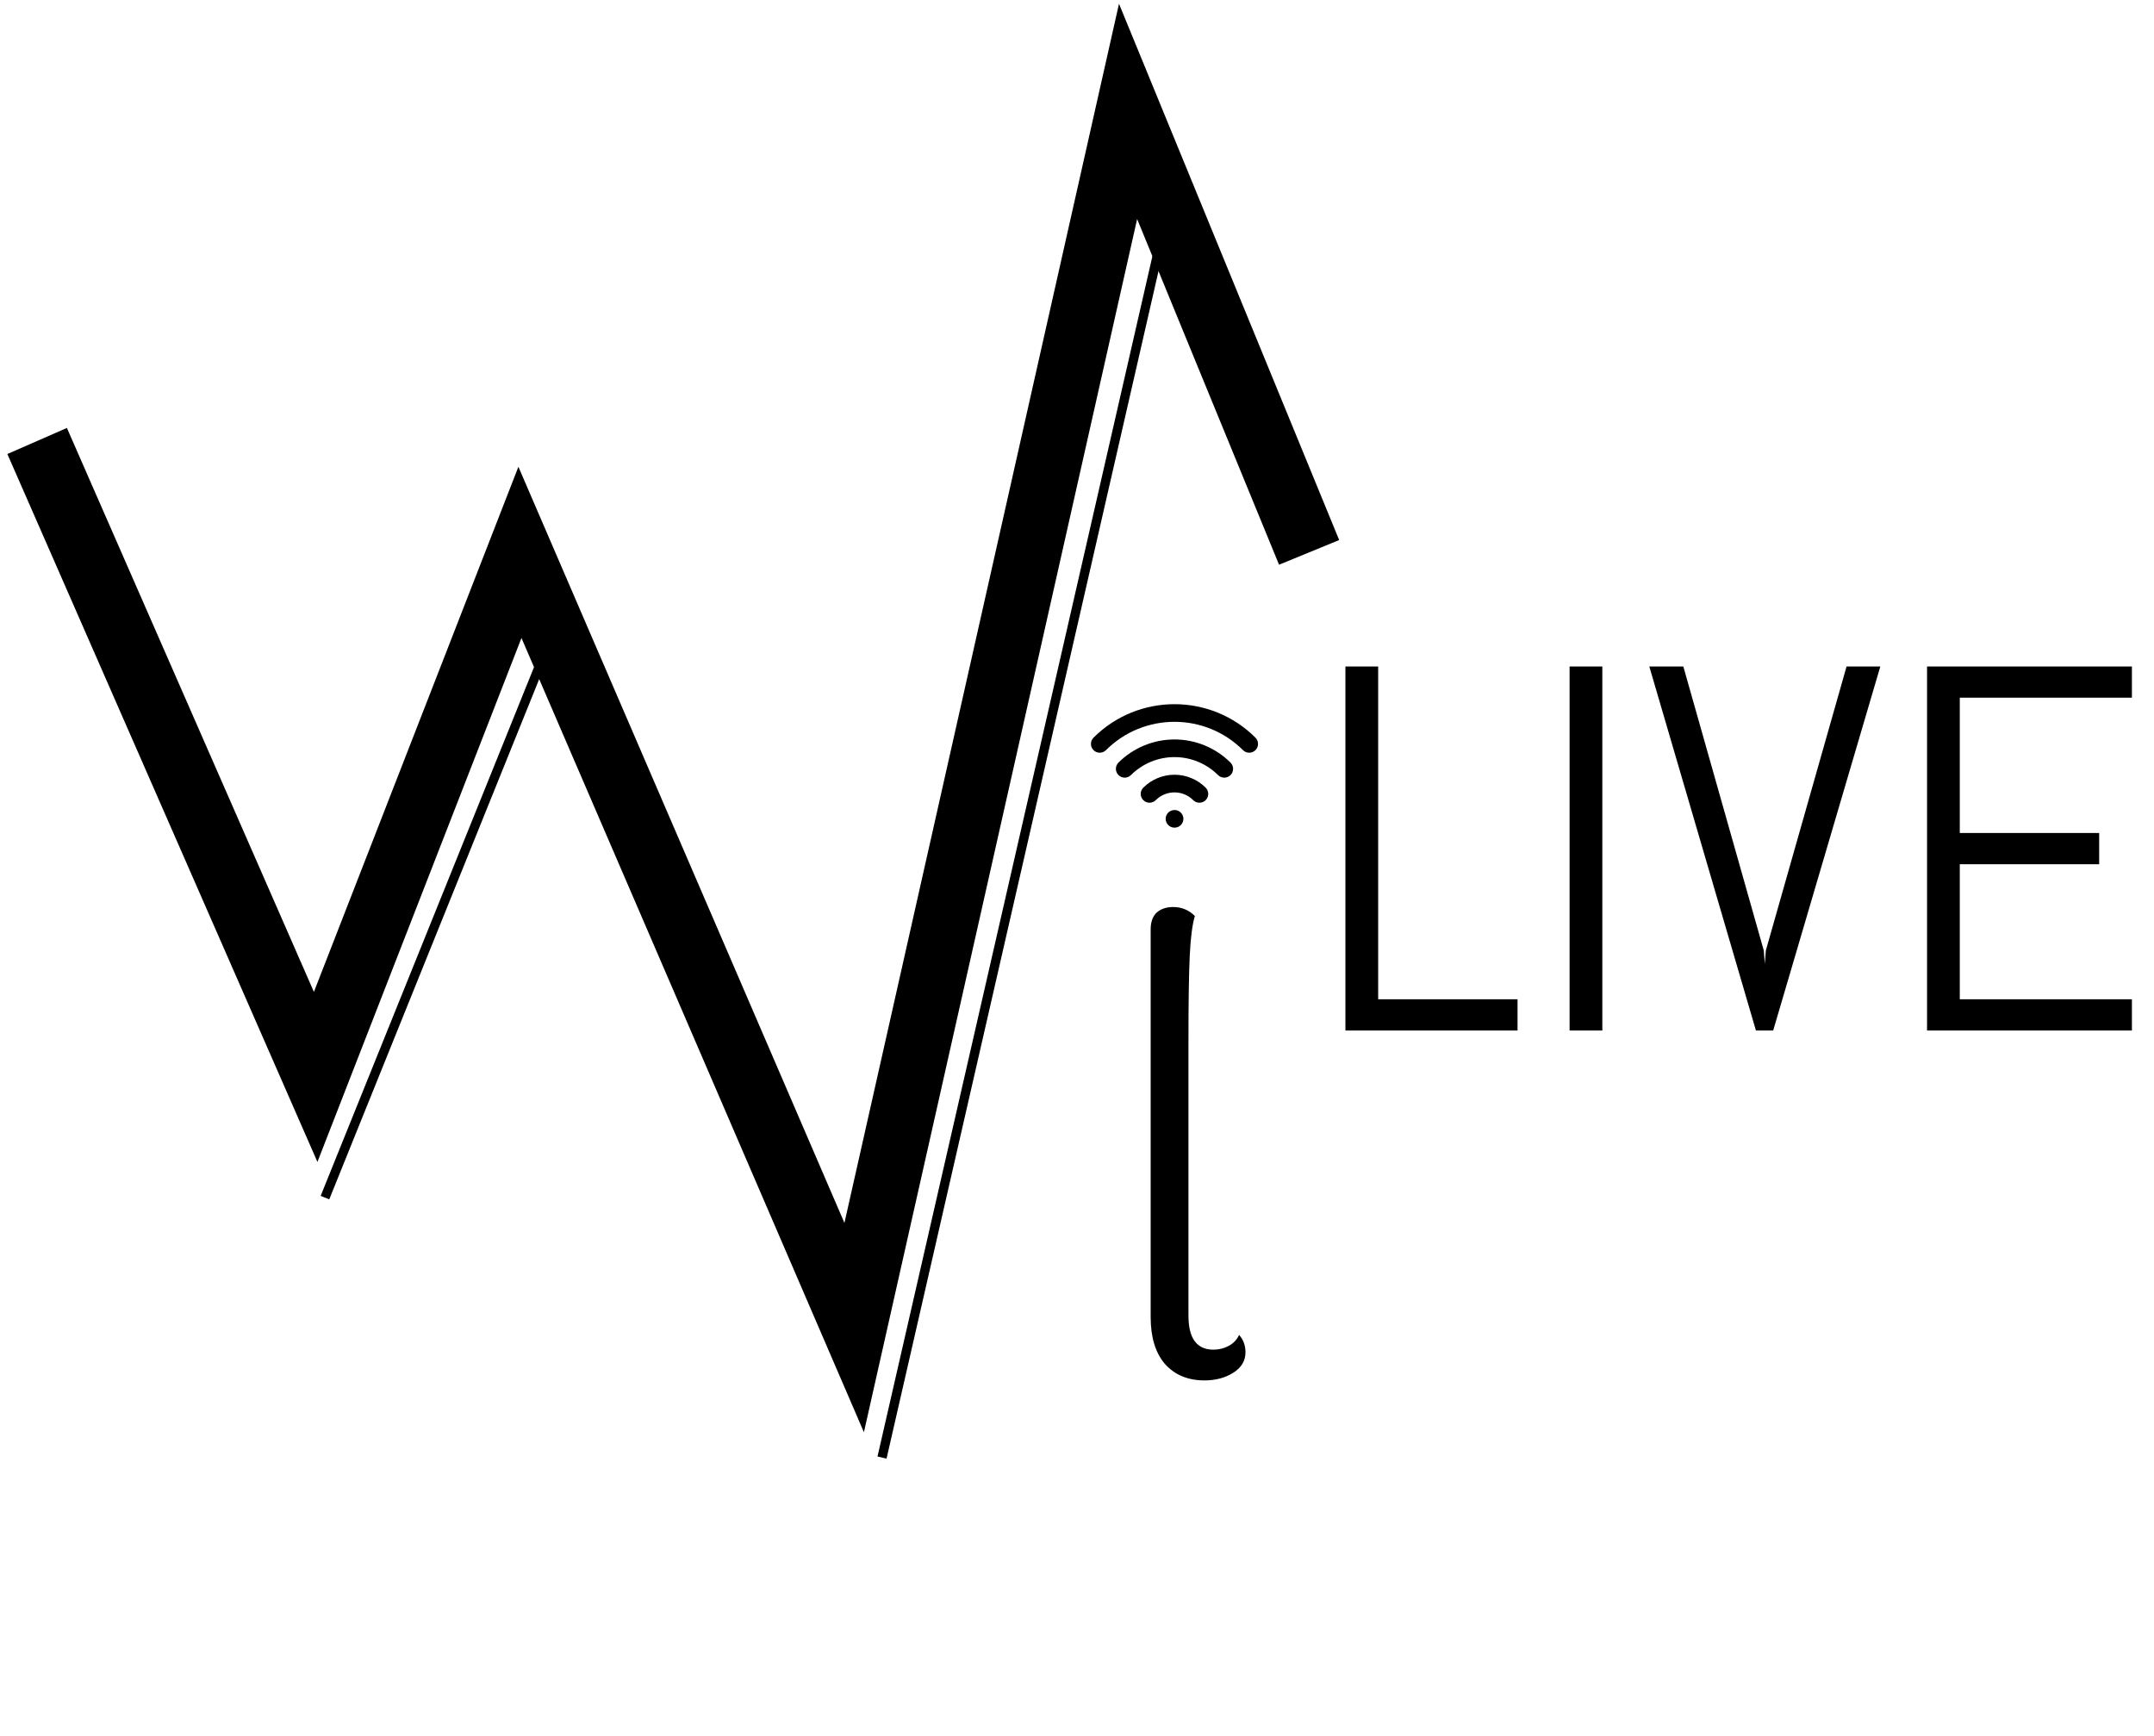<svg width="232" height="187" viewBox="0 0 232 187" fill="none" xmlns="http://www.w3.org/2000/svg">
<path d="M35 129L58 72" stroke="black"/>
<path d="M95 157L125 26" stroke="black"/>
<path d="M4 47.5L34 116L56 59.5L92 143L121.5 12L141 59.5" stroke="black" stroke-width="7"/>
<path d="M144.91 111V71.789H148.438V107.637H163.449V111H144.91ZM169.055 111V71.789H172.582V111H169.055ZM189.973 102.387L190.082 103.836L190.191 102.387L198.887 71.789H202.523L190.984 111H189.125L177.641 71.789H181.305L189.973 102.387ZM207.555 111V71.789H229.621V75.152H211.082V89.727H226.094V93.09H211.082V107.637H229.621V111H207.555Z" fill="black"/>
<path d="M129.73 148.69C127.936 148.69 126.51 148.092 125.452 146.896C124.44 145.7 123.934 144.021 123.934 141.859V100.114C123.934 99.332 124.141 98.734 124.555 98.32C125.015 97.906 125.613 97.699 126.349 97.699C127.269 97.699 128.051 98.021 128.695 98.665C128.419 99.585 128.235 101.011 128.143 102.943C128.051 104.875 128.005 107.934 128.005 112.12V141.721C128.005 144.159 128.902 145.378 130.696 145.378C131.294 145.378 131.846 145.24 132.352 144.964C132.858 144.688 133.226 144.297 133.456 143.791C133.916 144.297 134.146 144.918 134.146 145.654C134.146 146.574 133.709 147.31 132.835 147.862C131.961 148.414 130.926 148.69 129.73 148.69Z" fill="black"/>
<path fill-rule="evenodd" clip-rule="evenodd" d="M133.889 80.811C129.808 76.73 123.192 76.73 119.111 80.811C118.932 80.984 118.692 81.08 118.443 81.078C118.194 81.076 117.955 80.976 117.779 80.799C117.603 80.623 117.503 80.385 117.501 80.136C117.499 79.887 117.595 79.647 117.768 79.468C122.59 74.645 130.41 74.645 135.232 79.468C135.406 79.647 135.501 79.887 135.499 80.136C135.497 80.385 135.397 80.623 135.221 80.799C135.045 80.976 134.806 81.076 134.557 81.078C134.308 81.08 134.068 80.984 133.889 80.811ZM131.203 83.498C130.585 82.88 129.852 82.39 129.045 82.056C128.238 81.722 127.373 81.55 126.5 81.55C125.627 81.55 124.762 81.722 123.955 82.056C123.148 82.39 122.415 82.88 121.798 83.498C121.618 83.671 121.378 83.766 121.129 83.764C120.88 83.762 120.642 83.662 120.466 83.486C120.29 83.31 120.19 83.072 120.188 82.823C120.185 82.573 120.281 82.334 120.454 82.154C121.248 81.36 122.191 80.731 123.228 80.301C124.265 79.871 125.377 79.65 126.5 79.65C127.623 79.65 128.735 79.871 129.772 80.301C130.809 80.731 131.752 81.36 132.546 82.154C132.719 82.334 132.815 82.573 132.812 82.823C132.81 83.072 132.71 83.31 132.534 83.486C132.358 83.662 132.12 83.762 131.871 83.764C131.622 83.766 131.382 83.671 131.203 83.498ZM128.514 86.186C127.98 85.652 127.255 85.352 126.499 85.352C125.743 85.352 125.019 85.652 124.484 86.186C124.306 86.364 124.064 86.465 123.812 86.465C123.56 86.465 123.318 86.364 123.14 86.186C122.962 86.008 122.861 85.766 122.861 85.514C122.861 85.262 122.962 85.02 123.14 84.842C123.581 84.401 124.105 84.051 124.681 83.812C125.257 83.573 125.875 83.45 126.499 83.45C127.123 83.45 127.741 83.573 128.317 83.812C128.894 84.051 129.417 84.401 129.858 84.842C130.037 85.02 130.137 85.262 130.137 85.514C130.137 85.766 130.037 86.008 129.858 86.186C129.68 86.364 129.438 86.465 129.186 86.465C128.934 86.465 128.692 86.364 128.514 86.186ZM125.55 88.2C125.55 87.948 125.65 87.707 125.828 87.528C126.006 87.35 126.248 87.25 126.5 87.25H126.51C126.762 87.25 127.003 87.35 127.181 87.528C127.359 87.707 127.46 87.948 127.46 88.2C127.46 88.452 127.359 88.694 127.181 88.872C127.003 89.05 126.762 89.15 126.51 89.15H126.5C126.248 89.15 126.006 89.05 125.828 88.872C125.65 88.694 125.55 88.452 125.55 88.2Z" fill="black"/>
</svg>
